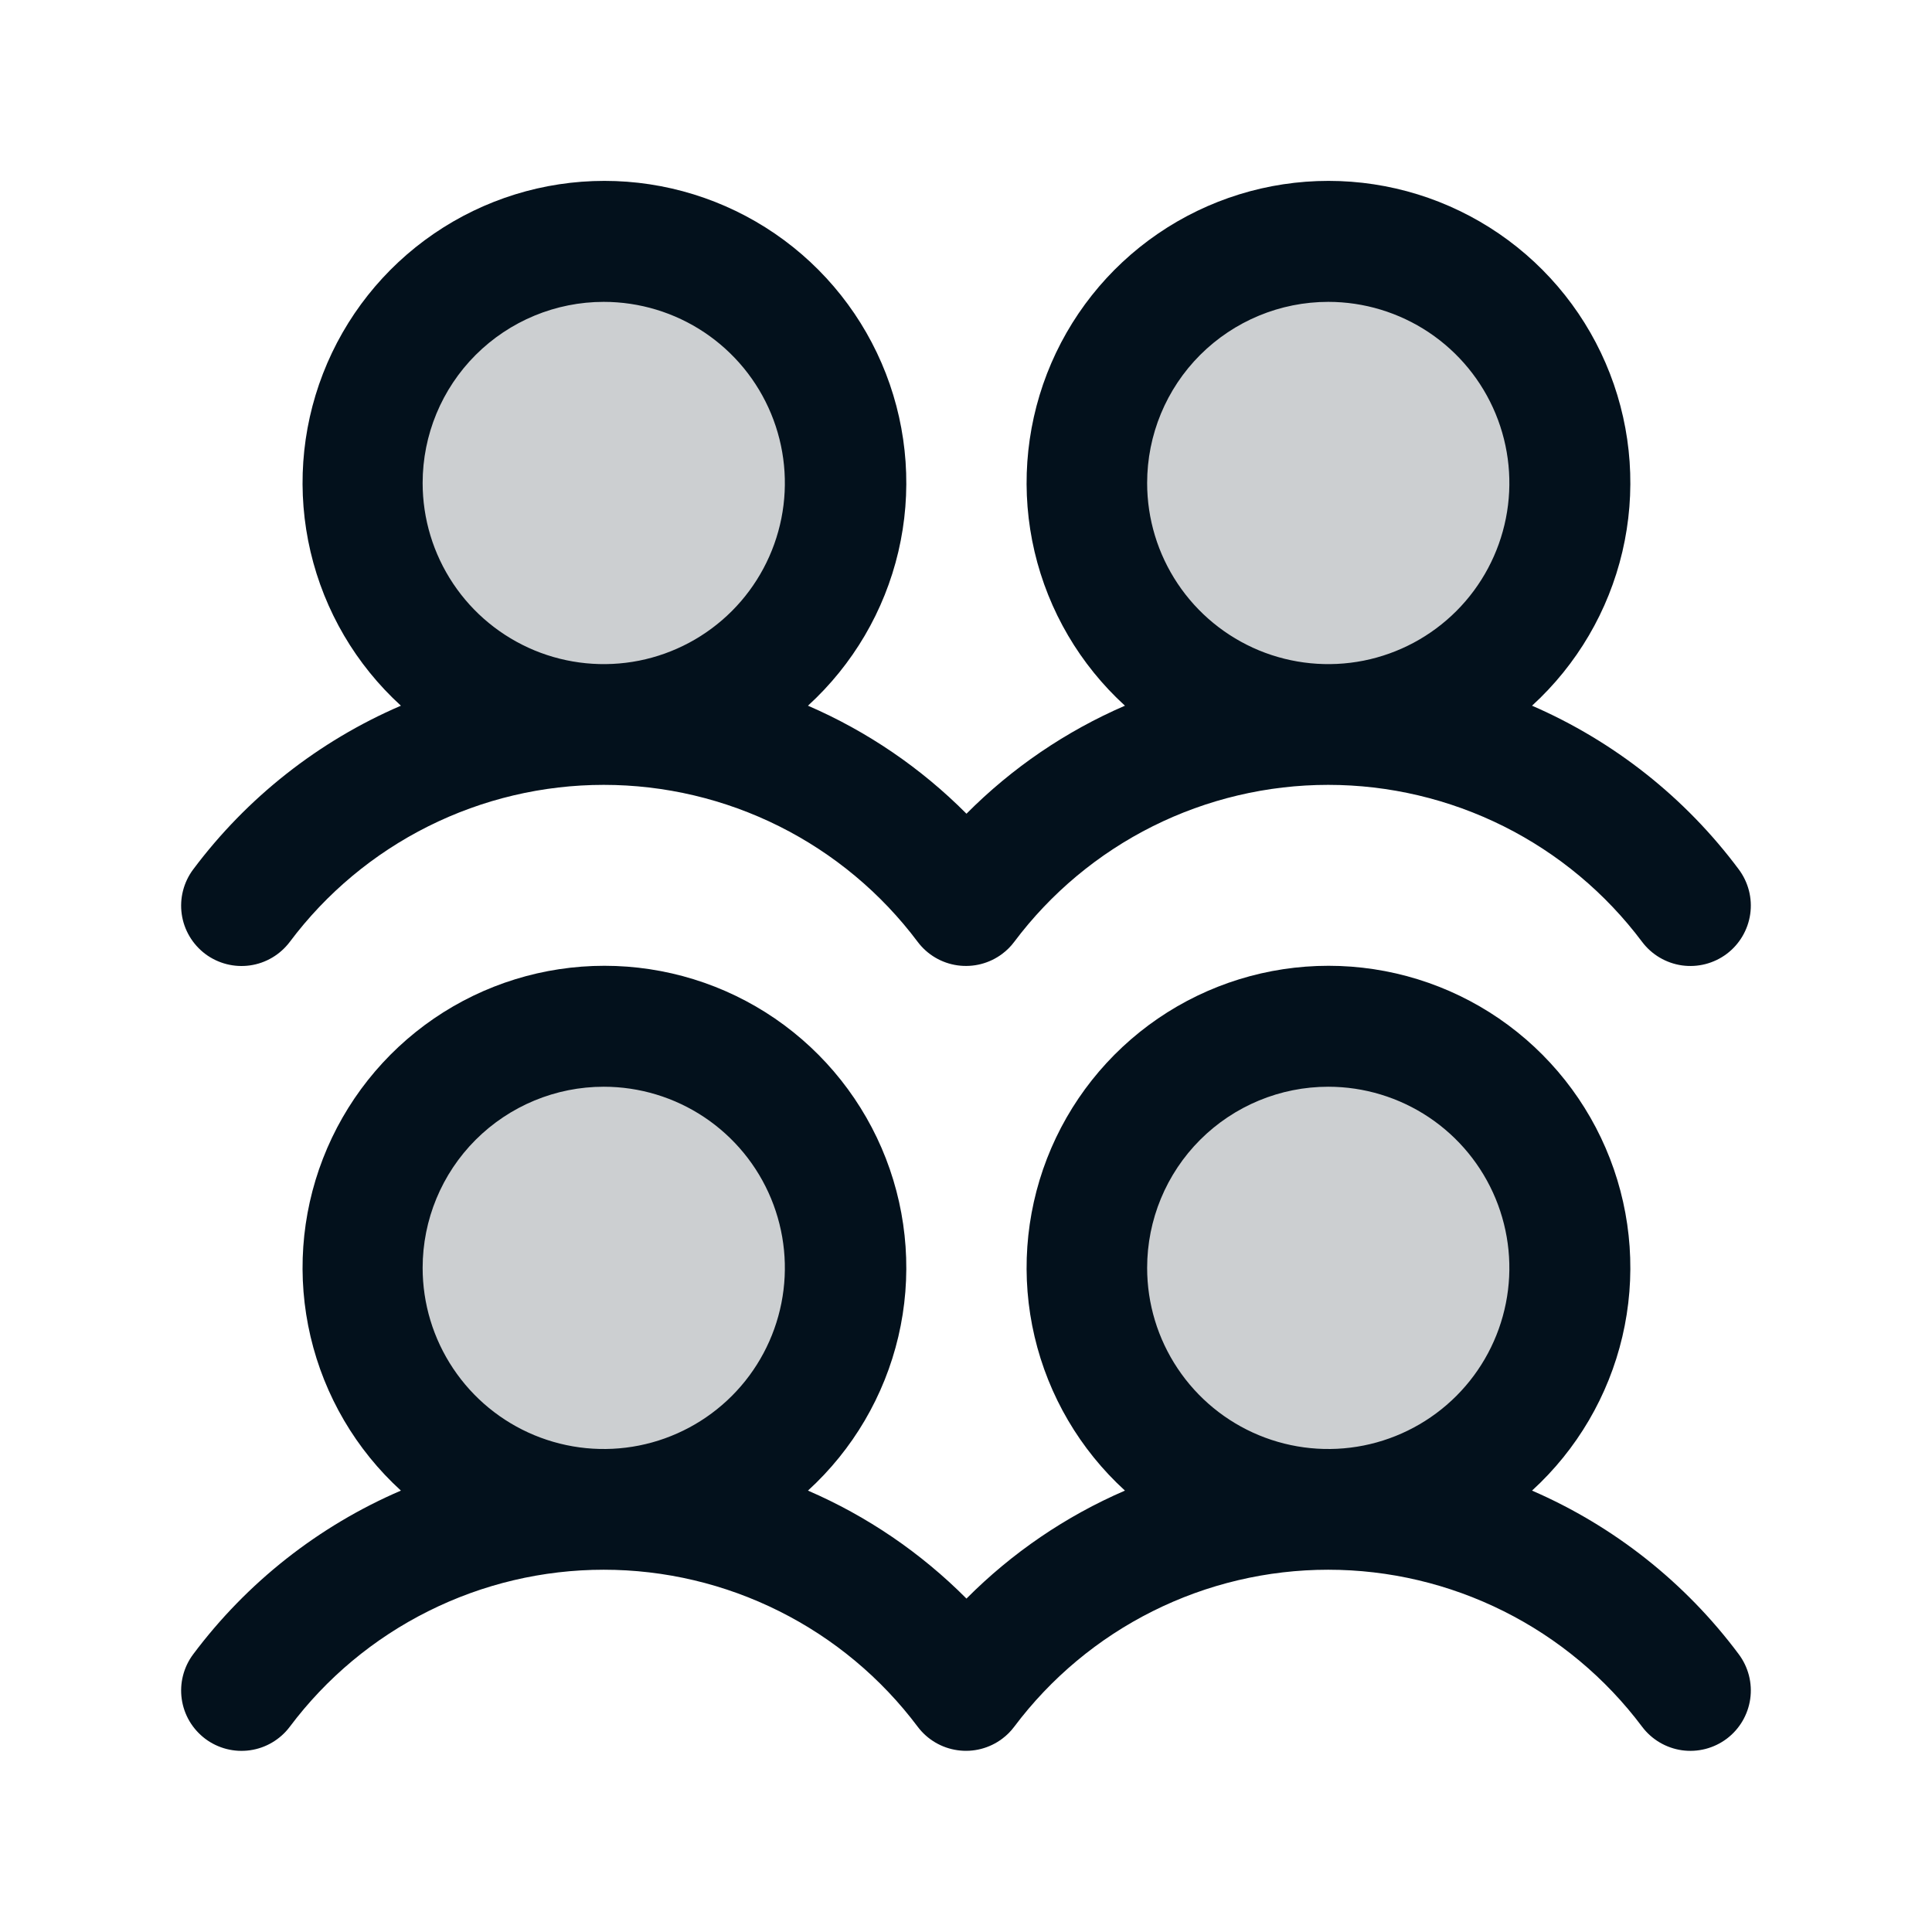 <svg width="45" height="45" viewBox="0 0 45 45" fill="none" xmlns="http://www.w3.org/2000/svg">
<path opacity="0.2" d="M19.688 29.531C19.688 30.644 19.358 31.731 18.739 32.656C18.121 33.581 17.243 34.302 16.215 34.728C15.187 35.154 14.056 35.265 12.965 35.048C11.874 34.831 10.872 34.295 10.085 33.509C9.298 32.722 8.763 31.72 8.546 30.629C8.329 29.538 8.44 28.407 8.866 27.379C9.291 26.351 10.012 25.472 10.937 24.854C11.862 24.236 12.95 23.906 14.062 23.906C15.554 23.906 16.985 24.499 18.04 25.554C19.095 26.609 19.688 28.039 19.688 29.531ZM14.062 5.625C12.95 5.625 11.862 5.955 10.937 6.573C10.012 7.191 9.291 8.07 8.866 9.097C8.44 10.125 8.329 11.256 8.546 12.347C8.763 13.438 9.298 14.441 10.085 15.227C10.872 16.014 11.874 16.55 12.965 16.767C14.056 16.984 15.187 16.873 16.215 16.447C17.243 16.021 18.121 15.3 18.739 14.375C19.358 13.45 19.688 12.363 19.688 11.25C19.688 9.758 19.095 8.327 18.04 7.273C16.985 6.218 15.554 5.625 14.062 5.625ZM30.938 23.906C29.825 23.906 28.737 24.236 27.812 24.854C26.887 25.472 26.166 26.351 25.741 27.379C25.315 28.407 25.203 29.538 25.421 30.629C25.638 31.72 26.173 32.722 26.96 33.509C27.747 34.295 28.749 34.831 29.84 35.048C30.931 35.265 32.062 35.154 33.09 34.728C34.118 34.302 34.996 33.581 35.614 32.656C36.233 31.731 36.562 30.644 36.562 29.531C36.562 28.039 35.97 26.609 34.915 25.554C33.86 24.499 32.429 23.906 30.938 23.906ZM30.938 16.875C32.05 16.875 33.138 16.545 34.063 15.927C34.988 15.309 35.709 14.43 36.134 13.403C36.56 12.375 36.672 11.244 36.454 10.153C36.237 9.061 35.702 8.059 34.915 7.273C34.128 6.486 33.126 5.95 32.035 5.733C30.944 5.516 29.813 5.627 28.785 6.053C27.757 6.479 26.879 7.2 26.261 8.125C25.642 9.05 25.312 10.137 25.312 11.25C25.312 12.742 25.905 14.173 26.96 15.227C28.015 16.282 29.446 16.875 30.938 16.875Z" fill="#03111C"/>
<path d="M4.781 22.219C4.929 22.33 5.097 22.41 5.276 22.456C5.455 22.502 5.641 22.512 5.824 22.486C6.007 22.46 6.183 22.398 6.341 22.304C6.5 22.21 6.639 22.085 6.75 21.938C7.601 20.802 8.705 19.881 9.975 19.246C11.244 18.612 12.643 18.281 14.062 18.281C15.482 18.281 16.881 18.612 18.15 19.246C19.419 19.881 20.524 20.802 21.375 21.938C21.599 22.236 21.932 22.433 22.302 22.485C22.671 22.537 23.046 22.441 23.344 22.217C23.45 22.138 23.544 22.044 23.623 21.938C24.475 20.802 25.579 19.881 26.848 19.246C28.117 18.612 29.517 18.281 30.936 18.281C32.355 18.281 33.754 18.612 35.024 19.246C36.293 19.881 37.397 20.802 38.248 21.938C38.472 22.236 38.806 22.433 39.175 22.486C39.544 22.538 39.919 22.442 40.218 22.218C40.516 21.994 40.713 21.66 40.766 21.291C40.819 20.922 40.722 20.547 40.498 20.248C39.254 18.579 37.594 17.266 35.684 16.437C36.731 15.481 37.464 14.231 37.788 12.851C38.112 11.47 38.011 10.024 37.498 8.702C36.986 7.38 36.085 6.244 34.915 5.443C33.745 4.642 32.361 4.213 30.943 4.213C29.525 4.213 28.14 4.642 26.97 5.443C25.8 6.244 24.9 7.38 24.387 8.702C23.875 10.024 23.773 11.47 24.097 12.851C24.421 14.231 25.155 15.481 26.202 16.437C24.823 17.034 23.57 17.887 22.511 18.953C21.451 17.887 20.198 17.034 18.819 16.437C19.866 15.481 20.6 14.231 20.924 12.851C21.248 11.47 21.146 10.024 20.634 8.702C20.121 7.38 19.221 6.244 18.051 5.443C16.881 4.642 15.496 4.213 14.078 4.213C12.66 4.213 11.276 4.642 10.106 5.443C8.936 6.244 8.036 7.38 7.523 8.702C7.01 10.024 6.909 11.47 7.233 12.851C7.557 14.231 8.29 15.481 9.338 16.437C7.419 17.263 5.751 18.578 4.5 20.25C4.389 20.398 4.309 20.566 4.263 20.745C4.217 20.924 4.207 21.11 4.233 21.293C4.259 21.476 4.321 21.651 4.415 21.81C4.509 21.969 4.634 22.108 4.781 22.219ZM30.938 7.031C31.772 7.031 32.587 7.279 33.281 7.742C33.975 8.206 34.516 8.865 34.835 9.636C35.154 10.406 35.238 11.255 35.075 12.073C34.912 12.891 34.511 13.643 33.921 14.233C33.331 14.823 32.579 15.225 31.761 15.388C30.942 15.55 30.094 15.467 29.323 15.148C28.552 14.828 27.893 14.288 27.43 13.594C26.966 12.9 26.719 12.084 26.719 11.25C26.719 10.131 27.163 9.058 27.954 8.267C28.746 7.476 29.819 7.031 30.938 7.031ZM14.062 7.031C14.897 7.031 15.713 7.279 16.406 7.742C17.1 8.206 17.641 8.865 17.96 9.636C18.279 10.406 18.363 11.255 18.2 12.073C18.037 12.891 17.636 13.643 17.046 14.233C16.456 14.823 15.704 15.225 14.886 15.388C14.067 15.55 13.219 15.467 12.448 15.148C11.677 14.828 11.018 14.288 10.555 13.594C10.091 12.9 9.844 12.084 9.844 11.25C9.844 10.131 10.288 9.058 11.079 8.267C11.871 7.476 12.944 7.031 14.062 7.031ZM35.684 34.719C36.731 33.763 37.464 32.512 37.788 31.132C38.112 29.752 38.011 28.305 37.498 26.984C36.986 25.662 36.085 24.526 34.915 23.724C33.745 22.923 32.361 22.495 30.943 22.495C29.525 22.495 28.14 22.923 26.97 23.724C25.8 24.526 24.9 25.662 24.387 26.984C23.875 28.305 23.773 29.752 24.097 31.132C24.421 32.512 25.155 33.763 26.202 34.719C24.823 35.315 23.57 36.169 22.511 37.234C21.451 36.169 20.198 35.315 18.819 34.719C19.866 33.763 20.6 32.512 20.924 31.132C21.248 29.752 21.146 28.305 20.634 26.984C20.121 25.662 19.221 24.526 18.051 23.724C16.881 22.923 15.496 22.495 14.078 22.495C12.66 22.495 11.276 22.923 10.106 23.724C8.936 24.526 8.036 25.662 7.523 26.984C7.01 28.305 6.909 29.752 7.233 31.132C7.557 32.512 8.29 33.763 9.338 34.719C7.419 35.544 5.751 36.859 4.5 38.531C4.389 38.679 4.309 38.847 4.263 39.026C4.217 39.205 4.207 39.391 4.233 39.574C4.259 39.757 4.321 39.933 4.415 40.092C4.509 40.25 4.634 40.389 4.781 40.5C4.929 40.611 5.097 40.691 5.276 40.737C5.455 40.783 5.641 40.793 5.824 40.767C6.007 40.741 6.183 40.679 6.341 40.585C6.5 40.491 6.639 40.367 6.75 40.219C7.601 39.084 8.705 38.162 9.975 37.528C11.244 36.893 12.643 36.562 14.062 36.562C15.482 36.562 16.881 36.893 18.15 37.528C19.419 38.162 20.524 39.084 21.375 40.219C21.599 40.517 21.932 40.714 22.302 40.766C22.671 40.819 23.046 40.722 23.344 40.498C23.45 40.419 23.544 40.325 23.623 40.219C24.475 39.084 25.579 38.162 26.848 37.528C28.117 36.893 29.517 36.562 30.936 36.562C32.355 36.562 33.754 36.893 35.024 37.528C36.293 38.162 37.397 39.084 38.248 40.219C38.472 40.517 38.806 40.714 39.175 40.767C39.544 40.819 39.919 40.723 40.218 40.499C40.516 40.275 40.713 39.942 40.766 39.572C40.819 39.203 40.722 38.828 40.498 38.529C39.254 36.861 37.594 35.547 35.684 34.719ZM14.062 25.312C14.897 25.312 15.713 25.56 16.406 26.023C17.1 26.487 17.641 27.146 17.96 27.917C18.279 28.688 18.363 29.536 18.2 30.354C18.037 31.173 17.636 31.924 17.046 32.514C16.456 33.104 15.704 33.506 14.886 33.669C14.067 33.832 13.219 33.748 12.448 33.429C11.677 33.11 11.018 32.569 10.555 31.875C10.091 31.181 9.844 30.366 9.844 29.531C9.844 28.412 10.288 27.339 11.079 26.548C11.871 25.757 12.944 25.312 14.062 25.312ZM30.938 25.312C31.772 25.312 32.587 25.56 33.281 26.023C33.975 26.487 34.516 27.146 34.835 27.917C35.154 28.688 35.238 29.536 35.075 30.354C34.912 31.173 34.511 31.924 33.921 32.514C33.331 33.104 32.579 33.506 31.761 33.669C30.942 33.832 30.094 33.748 29.323 33.429C28.552 33.11 27.893 32.569 27.43 31.875C26.966 31.181 26.719 30.366 26.719 29.531C26.719 28.412 27.163 27.339 27.954 26.548C28.746 25.757 29.819 25.312 30.938 25.312Z" fill="#03111C"/>
</svg>
